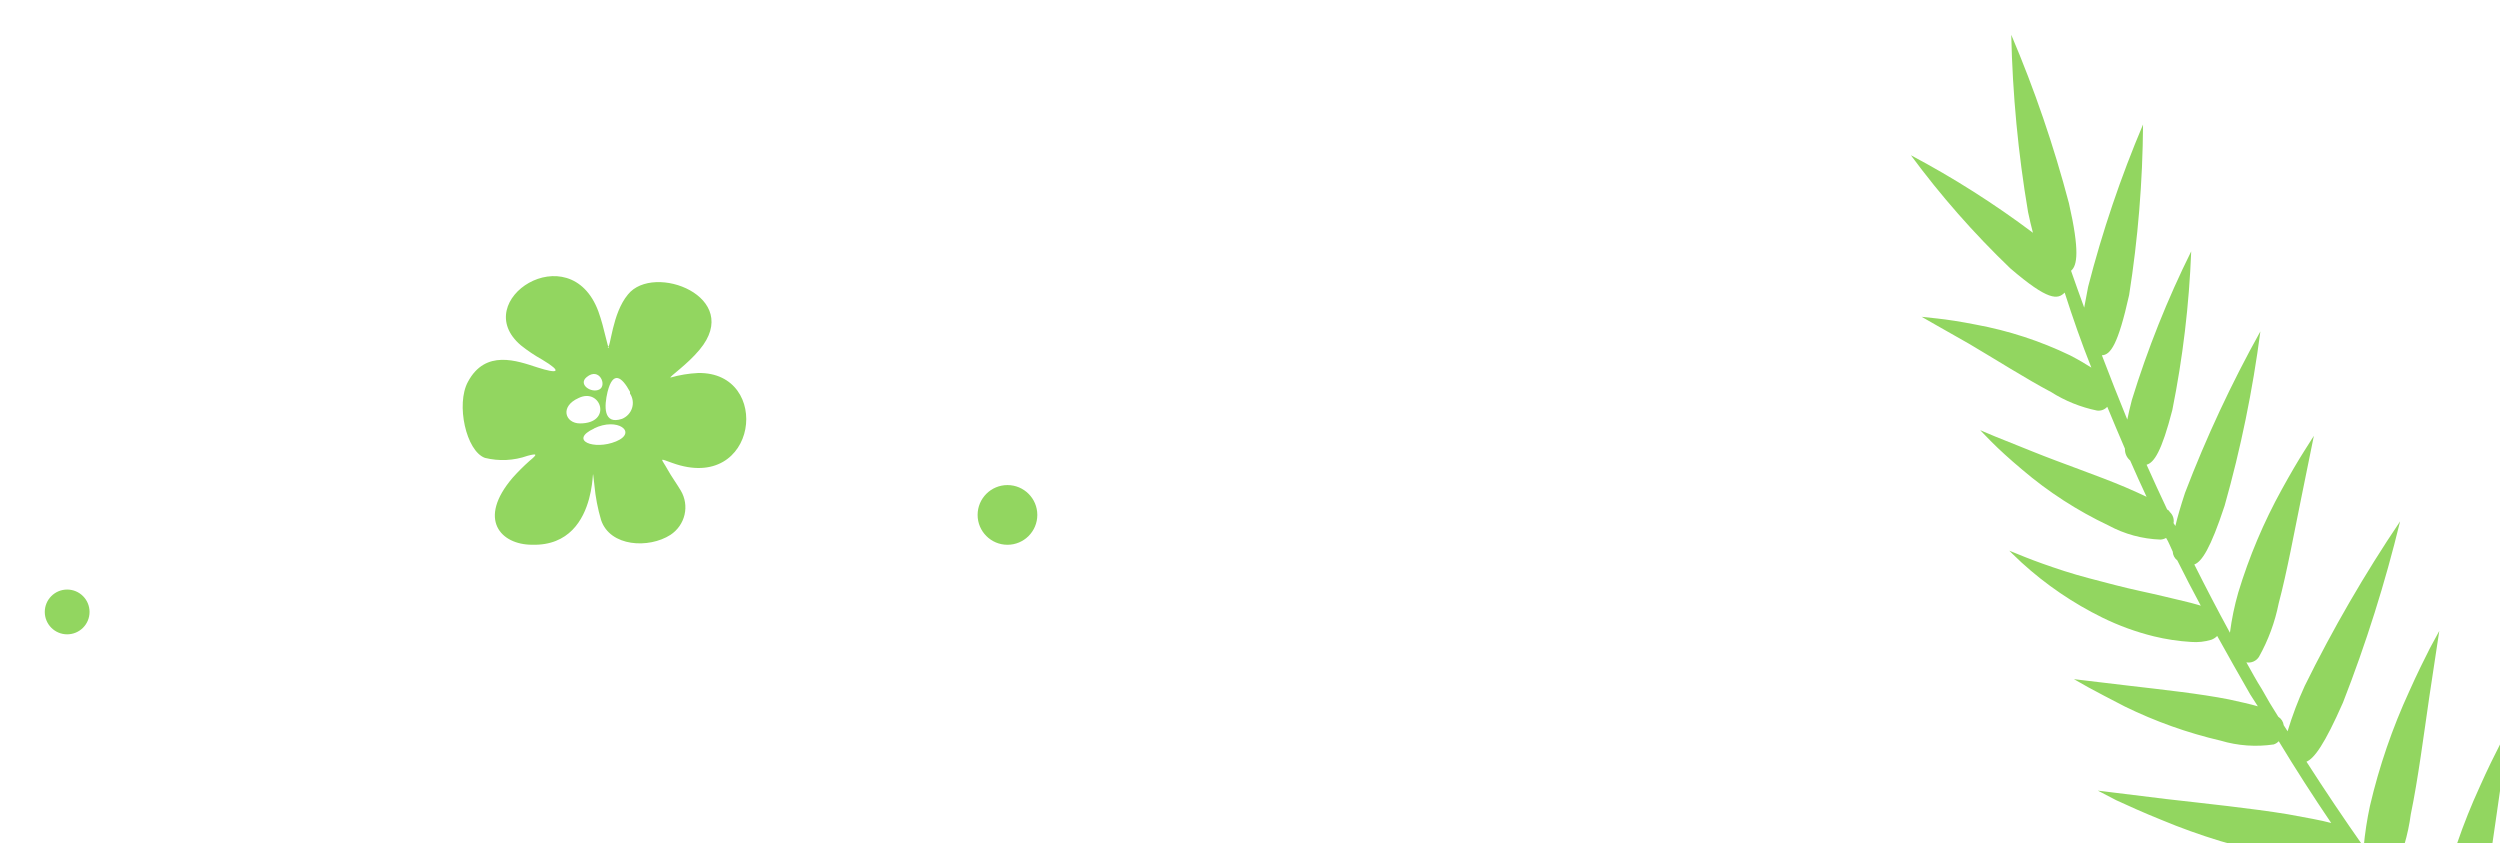 <svg viewBox="0 0 335 113" fill="none" xmlns="http://www.w3.org/2000/svg">
<g clip-path="url(#clip0_413_4855)">
<path fill-rule="evenodd" clip-rule="evenodd" d="M332.511 121.888C333.437 117.283 334.245 111.15 334.97 106.186L336.293 97.316C336.293 97.316 335.808 98.172 335.069 99.62C334.331 101.068 333.334 103.054 332.29 105.414C330.024 110.346 328.259 115.49 327.02 120.77C326.631 122.573 326.352 124.398 326.185 126.234C324.032 123.461 321.933 120.683 319.862 117.858C320.236 117.7 320.542 117.412 320.722 117.048C321.899 114.536 322.682 111.859 323.046 109.111C324.006 104.513 324.794 98.392 325.526 93.396L326.863 84.546L325.625 86.829C324.887 88.277 323.883 90.297 322.846 92.624C320.575 97.553 318.809 102.698 317.577 107.98C317.185 109.794 316.903 111.63 316.734 113.477C314.097 109.726 311.554 105.943 309.067 102.067C310.108 101.628 311.478 99.775 313.959 94.144C317.051 86.23 319.608 78.119 321.612 69.867C316.863 76.917 312.596 84.278 308.84 91.9C307.933 93.875 307.163 95.91 306.537 97.99L306.016 97.178C305.986 96.946 305.905 96.725 305.779 96.528C305.653 96.332 305.485 96.166 305.287 96.041C304.506 94.824 303.765 93.58 303.065 92.31C302.323 91.154 301.696 89.952 301.015 88.756C301.336 88.814 301.668 88.775 301.968 88.644C302.268 88.513 302.522 88.295 302.698 88.02C303.952 85.783 304.845 83.363 305.343 80.851C306.456 76.67 307.475 71.089 308.414 66.504L310.058 58.402L308.772 60.43C307.97 61.69 306.91 63.487 305.77 65.565C303.341 69.96 301.382 74.597 299.927 79.399C299.419 81.164 299.047 82.964 298.811 84.784C297.166 81.772 295.581 78.721 294.038 75.643C295.031 75.264 296.197 73.542 298.098 67.767C300.262 60.106 301.863 52.299 302.89 44.409C299.012 51.372 295.638 58.602 292.793 66.043C292.195 67.859 291.765 69.338 291.501 70.481C291.423 70.359 291.345 70.238 291.254 70.096C291.303 69.83 291.285 69.556 291.2 69.3C291.116 69.044 290.969 68.813 290.773 68.628C290.694 68.507 290.603 68.365 290.397 68.268C289.47 66.284 288.529 64.281 287.642 62.272C288.647 62 289.661 60.489 291.088 54.961C292.498 47.946 293.345 40.83 293.621 33.683C290.437 40.097 287.778 46.757 285.67 53.597C285.416 54.59 285.205 55.471 285.056 56.225C283.884 53.368 282.752 50.484 281.654 47.608C282.802 47.559 283.813 46.222 285.302 39.537C286.493 31.974 287.117 24.334 287.168 16.682C284.178 23.737 281.719 31.003 279.812 38.419L279.282 41.223C278.683 39.573 278.098 37.944 277.519 36.281C278.35 35.604 278.696 33.635 277.237 27.237C275.209 19.535 272.627 11.992 269.509 4.665C269.68 12.633 270.433 20.575 271.763 28.43C271.971 29.471 272.208 30.378 272.414 31.192C267.242 27.308 261.774 23.834 256.058 20.802C260.057 26.221 264.511 31.289 269.372 35.951C274.504 40.364 275.742 40.142 276.665 39.206C277.754 42.605 278.923 45.951 280.241 49.259C279.46 48.758 278.531 48.208 277.37 47.607C273.379 45.687 269.148 44.307 264.789 43.504C262.712 43.09 260.9 42.82 259.602 42.679C258.304 42.538 257.501 42.451 257.501 42.451L259.318 43.491L263.842 46.06C267.356 48.131 271.529 50.782 274.835 52.528C276.722 53.723 278.812 54.566 281.003 55.016C281.255 55.048 281.511 55.019 281.75 54.931C281.989 54.843 282.203 54.697 282.373 54.509C283.136 56.369 283.931 58.236 284.74 60.123C284.729 60.424 284.786 60.722 284.907 60.997C285.028 61.272 285.211 61.515 285.441 61.708C286.147 63.346 286.894 64.958 287.641 66.57C286.85 66.189 285.926 65.78 284.809 65.293C281.211 63.763 276.361 62.12 272.362 60.503L267.365 58.496C266.114 57.98 265.35 57.64 265.35 57.64C265.35 57.64 265.915 58.252 266.888 59.231C267.862 60.211 269.259 61.492 270.941 62.904C274.458 65.909 278.36 68.434 282.545 70.413C284.687 71.574 287.07 72.221 289.509 72.304C289.772 72.288 290.028 72.212 290.257 72.082C290.622 72.65 290.844 73.309 291.147 73.917C291.156 74.147 291.216 74.372 291.322 74.576C291.429 74.781 291.579 74.959 291.762 75.098C292.782 77.137 293.823 79.162 294.904 81.161L294.478 81.033C293.378 80.708 291.908 80.39 289.966 79.917C288.024 79.445 285.726 79 283.411 78.394C281.096 77.788 278.74 77.209 276.635 76.526C274.529 75.843 272.698 75.185 271.38 74.655L269.245 73.791C269.245 73.791 269.843 74.41 270.904 75.391C274.146 78.347 277.791 80.83 281.732 82.766C283.924 83.841 286.225 84.679 288.597 85.265C290.246 85.668 291.929 85.921 293.624 86.021C294.53 86.093 295.442 85.994 296.312 85.729C296.611 85.62 296.882 85.446 297.106 85.219C298.571 87.861 300.043 90.468 301.536 93.063L302.551 94.646C301.564 94.362 300.283 94.067 298.68 93.721C294.826 92.957 289.667 92.4 285.439 91.904L277.906 91.008L279.803 92.083C281.004 92.745 282.684 93.615 284.709 94.664C288.807 96.673 293.121 98.21 297.568 99.247C299.871 99.934 302.299 100.107 304.68 99.754C304.937 99.671 305.168 99.522 305.352 99.323C307.6 103.037 309.944 106.689 312.383 110.281C311.029 109.918 309.045 109.559 306.572 109.111C301.813 108.326 295.436 107.663 290.284 107.072L281.107 105.943L283.57 107.227C285.079 107.921 287.192 108.885 289.634 109.867C294.8 112.022 300.171 113.653 305.667 114.734C308.527 115.427 311.493 115.583 314.415 115.194C314.769 115.119 315.1 114.956 315.376 114.721C317.535 117.862 319.768 120.984 322.05 124.046C319.856 123.688 317.645 123.443 315.426 123.312C310.605 122.968 304.222 122.967 299.021 122.838L289.521 122.774C289.521 122.774 290.453 123.15 292.024 123.718C293.596 124.285 295.754 125.049 298.321 125.779C303.685 127.423 309.204 128.517 314.793 129.046C317.701 129.467 320.664 129.344 323.53 128.683C323.989 128.592 324.397 128.33 324.67 127.951C330.8 135.915 337.374 143.528 344.362 150.752C345.204 151.616 346.443 150.276 345.655 149.407C340.093 143.293 334.701 137.041 329.541 130.612C329.794 130.433 330.01 130.207 330.177 129.946C331.342 127.386 332.128 124.672 332.511 121.888Z" fill="#92D660"/>
<path fill-rule="evenodd" clip-rule="evenodd" d="M81.415 46.59C81.864 46.59 82.002 42.042 84.143 39.463C87.596 35.152 99.647 39.802 93.742 46.862C92.05 48.898 89.702 50.459 89.841 50.595C91.043 50.249 92.283 50.044 93.535 49.984C103.514 49.781 101.615 66.208 90.082 62.033C88.183 61.354 88.597 61.355 89.495 62.984C89.944 63.798 90.635 64.749 91.222 65.733C91.804 66.71 91.985 67.868 91.729 68.972C91.472 70.075 90.797 71.041 89.841 71.672C86.94 73.539 81.76 73.268 80.552 69.704C80.101 68.186 79.8 66.629 79.654 65.054C78.929 58.979 81.243 73.268 71.298 72.996C67.12 72.996 63.908 69.602 68.708 64.002C69.413 63.214 70.162 62.466 70.953 61.762C72.023 60.879 72.058 60.71 70.676 61.083C68.847 61.728 66.863 61.823 64.979 61.355C62.458 60.438 61.077 54.159 62.7 51.172C65.048 46.76 69.295 48.355 72.023 49.238C74.751 50.12 75.476 49.883 72.644 48.185C71.649 47.63 70.702 46.994 69.813 46.285C62.7 40.277 76.339 31.453 80.172 41.703C81.07 44.18 81.381 46.658 81.657 46.658L81.415 46.59ZM78.618 50.527C77.41 51.512 79.24 52.733 80.31 52.191C81.381 51.647 80.31 49.136 78.618 50.527ZM84.419 52.496C83.314 50.459 82.14 49.645 81.415 52.496C80.966 54.363 80.794 56.976 83.349 56.127C83.668 55.998 83.954 55.801 84.187 55.55C84.419 55.3 84.593 55.002 84.695 54.678C84.797 54.353 84.826 54.011 84.778 53.675C84.73 53.339 84.608 53.018 84.419 52.733V52.496ZM77.513 53.344C74.993 54.464 75.718 56.738 77.72 56.738C82.14 56.738 80.517 51.851 77.513 53.344ZM79.62 57.417C76.167 59.013 79.62 60.37 82.555 59.148C85.49 57.926 82.727 55.856 79.585 57.417H79.62Z" fill="#92D660"/>
<circle cx="9" cy="82" r="3" fill="#92D660"/>
<circle cx="135" cy="69" r="4" fill="#92D660"/>
</g>
<defs>
<clipPath id="clip0_413_4855">
<rect width="335" height="113" fill="white"/>
</clipPath>
</defs>
</svg>
